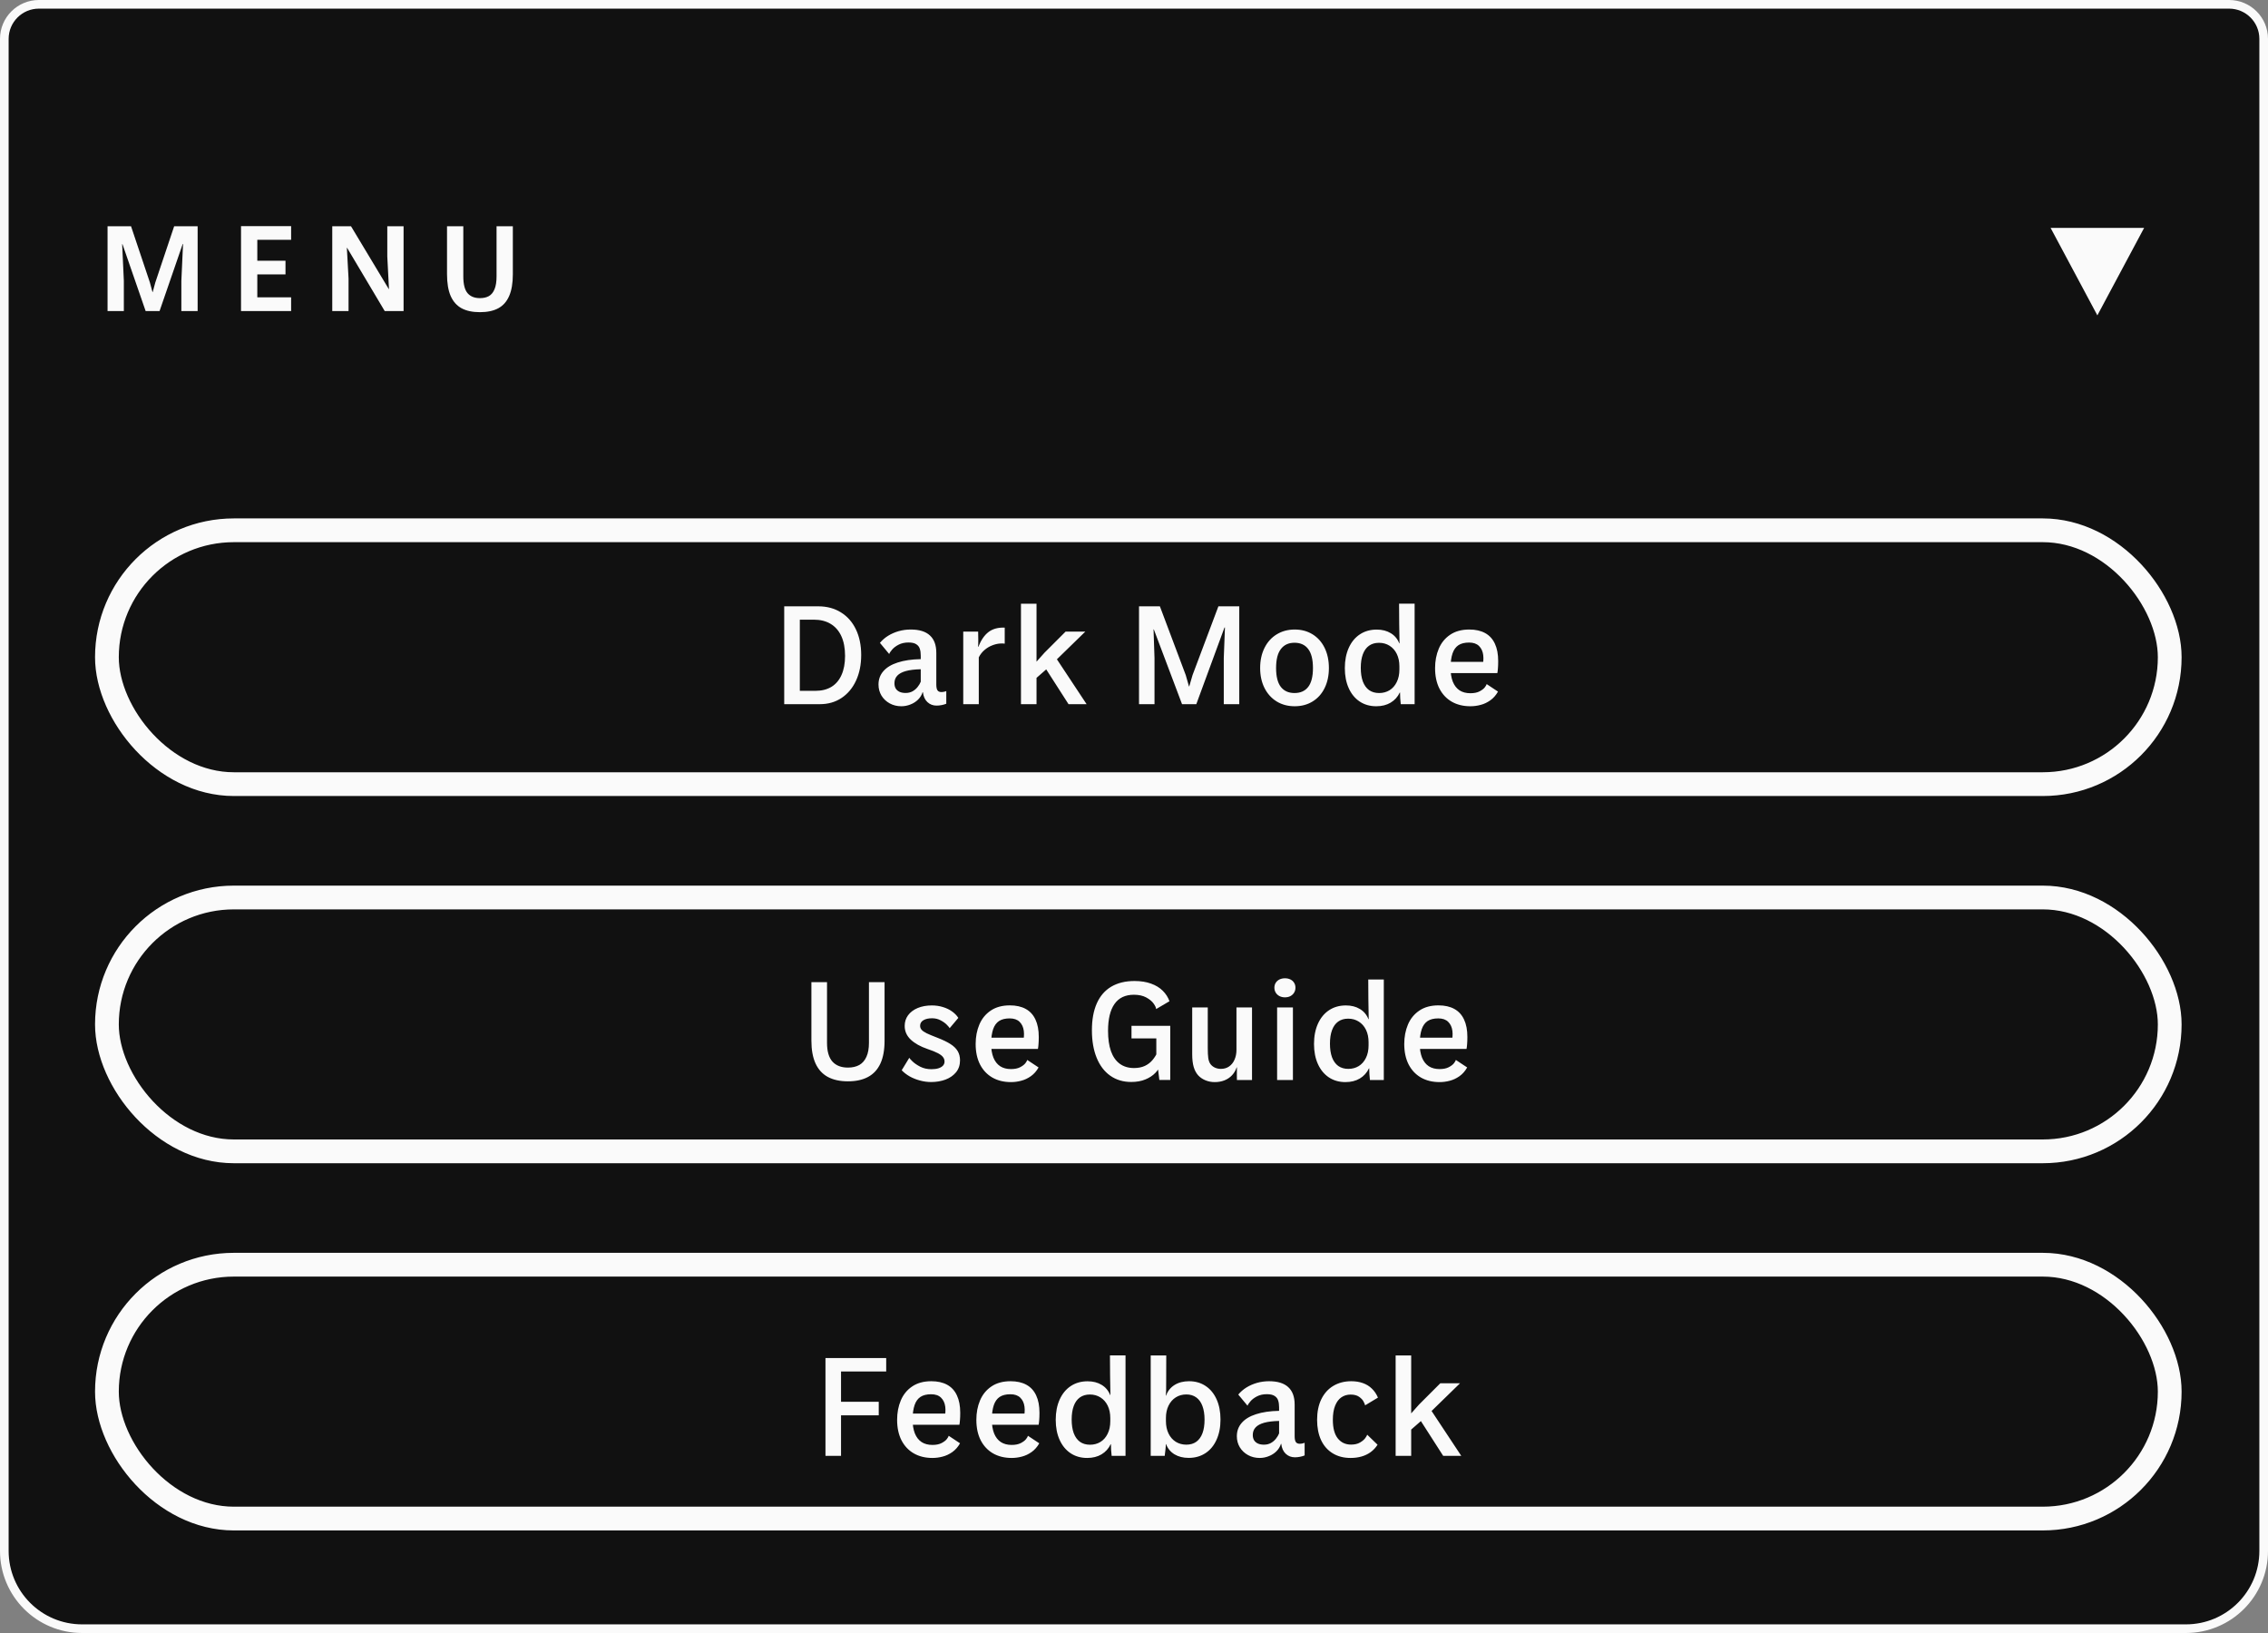 <svg width="525" height="378" viewBox="0 0 525 378" fill="none" xmlns="http://www.w3.org/2000/svg">
<rect x="0" y="0" width="525" height="378" fill="#808080" stroke="none"/>
<path d="M9 1H516C520.418 1 524 4.582 524 9V359C524 368.941 515.941 377 506 377H19C9.059 377 1 368.941 1 359V9C1 4.582 4.582 1 9 1Z" fill="#111111"/>
<path d="M24.898 52.37H30.332L34.7 65.396L35.298 67.606H35.35L35.948 65.396L40.316 52.37H45.75V72H41.98V65.032L42.37 56.478H42.292L36.936 72H33.712L28.356 56.53H28.278L28.668 65.032V72H24.898V52.37ZM55.792 52.344H67.388V55.516H58.106L59.562 54.164V61.782L58.106 60.352H66.088V63.524H58.106L59.562 62.094V70.18L58.106 68.828H67.388V72H55.792V52.344ZM76.911 52.37H81.253L89.989 66.904H90.041L89.651 59.364V52.37H93.421V72H89.053L80.343 57.362H80.291L80.681 64.46V72H76.911V52.37ZM111.095 72.26C109.388 72.26 107.975 71.961 106.857 71.363C105.739 70.756 104.894 69.807 104.322 68.516C103.759 67.216 103.477 65.535 103.477 63.472V52.37H107.247V63.966C107.247 65.795 107.576 67.095 108.235 67.866C108.894 68.629 109.847 69.01 111.095 69.01C111.91 69.01 112.599 68.854 113.162 68.542C113.734 68.221 114.172 67.688 114.475 66.943C114.787 66.198 114.943 65.205 114.943 63.966V52.37H118.713V63.472C118.713 65.552 118.427 67.238 117.855 68.529C117.292 69.82 116.451 70.765 115.333 71.363C114.215 71.961 112.802 72.26 111.095 72.26Z" fill="#FAFAFA"/>
<path d="M181.531 140.35H189.406C191.416 140.35 193.171 140.82 194.671 141.76C196.171 142.69 197.326 144.005 198.136 145.705C198.946 147.405 199.351 149.375 199.351 151.615C199.351 153.835 198.956 155.805 198.166 157.525C197.376 159.245 196.256 160.59 194.806 161.56C193.366 162.52 191.686 163 189.766 163H181.531V140.35ZM183.241 159.91H188.776C190.206 159.91 191.431 159.605 192.451 158.995C193.471 158.375 194.251 157.46 194.791 156.25C195.341 155.04 195.616 153.56 195.616 151.81C195.616 150.01 195.326 148.485 194.746 147.235C194.166 145.985 193.336 145.04 192.256 144.4C191.186 143.76 189.906 143.44 188.416 143.44H183.241L185.146 141.67V161.68L183.241 159.91ZM208.637 163.48C207.657 163.48 206.762 163.26 205.952 162.82C205.152 162.38 204.517 161.78 204.047 161.02C203.587 160.25 203.357 159.395 203.357 158.455C203.357 157.255 203.732 156.225 204.482 155.365C205.232 154.495 206.337 153.825 207.797 153.355C209.267 152.875 211.047 152.615 213.137 152.575V151.765C213.137 151.155 213.067 150.635 212.927 150.205C212.797 149.765 212.527 149.41 212.117 149.14C211.707 148.86 211.102 148.72 210.302 148.72C209.432 148.72 208.667 148.89 208.007 149.23C207.357 149.57 206.852 149.955 206.492 150.385C206.132 150.805 205.912 151.14 205.832 151.39L203.687 148.81C204.217 148.17 204.852 147.62 205.592 147.16C206.342 146.7 207.157 146.345 208.037 146.095C208.927 145.845 209.852 145.72 210.812 145.72C212.792 145.72 214.272 146.175 215.252 147.085C216.242 147.985 216.737 149.33 216.737 151.12V158.425C216.737 159.065 216.827 159.52 217.007 159.79C217.187 160.06 217.492 160.195 217.922 160.195C218.142 160.195 218.377 160.165 218.627 160.105C218.877 160.045 219.017 159.995 219.047 159.955V162.895C218.747 163.025 218.392 163.13 217.982 163.21C217.582 163.29 217.187 163.33 216.797 163.33C215.967 163.33 215.262 163.06 214.682 162.52C214.102 161.98 213.752 161.21 213.632 160.21H213.572C213.362 160.88 213.007 161.46 212.507 161.95C212.007 162.44 211.417 162.815 210.737 163.075C210.067 163.345 209.367 163.48 208.637 163.48ZM209.627 160.405C210.247 160.405 210.787 160.275 211.247 160.015C211.717 159.745 212.107 159.41 212.417 159.01C212.737 158.61 212.977 158.205 213.137 157.795V154.915C211.727 154.945 210.572 155.085 209.672 155.335C208.782 155.585 208.122 155.945 207.692 156.415C207.262 156.875 207.047 157.46 207.047 158.17C207.047 158.64 207.147 159.045 207.347 159.385C207.557 159.715 207.857 159.97 208.247 160.15C208.637 160.32 209.097 160.405 209.627 160.405ZM222.973 146.2H226.423C226.443 146.89 226.453 147.52 226.453 148.09C226.463 148.65 226.448 149.195 226.408 149.725H226.468C227.088 148.155 227.883 147.005 228.853 146.275C229.833 145.545 231.073 145.215 232.573 145.285V148.99C232.453 148.97 232.293 148.955 232.093 148.945C231.893 148.935 231.693 148.94 231.493 148.96C230.903 149 230.293 149.145 229.663 149.395C229.033 149.635 228.443 149.99 227.893 150.46C227.353 150.92 226.913 151.485 226.573 152.155V163H222.973V146.2ZM239.935 153.16L241.765 151.105L246.67 146.2H251.23L242.905 154.315L239.935 156.91V153.16ZM236.335 139.75H239.935V163H236.335V139.75ZM241.69 154.18L244.165 151.87L251.53 163H247.345L241.69 154.18ZM263.662 140.35H268.492L274.477 156.265L275.227 158.89H275.287L276.052 156.265L282.037 140.35H286.867V163H283.282V152.335L283.552 145.255H283.447L276.922 163H273.622L267.097 145.705H267.022L267.247 152.335V163H263.662V140.35ZM299.695 163.48C298.125 163.48 296.735 163.11 295.525 162.37C294.315 161.62 293.375 160.58 292.705 159.25C292.035 157.91 291.7 156.37 291.7 154.63C291.7 152.88 292.035 151.33 292.705 149.98C293.375 148.63 294.315 147.585 295.525 146.845C296.745 146.095 298.135 145.72 299.695 145.72C301.255 145.72 302.635 146.09 303.835 146.83C305.035 147.57 305.965 148.615 306.625 149.965C307.285 151.315 307.615 152.87 307.615 154.63C307.615 156.38 307.285 157.925 306.625 159.265C305.975 160.595 305.05 161.63 303.85 162.37C302.65 163.11 301.265 163.48 299.695 163.48ZM299.65 160.42C301.04 160.42 302.1 159.945 302.83 158.995C303.56 158.045 303.925 156.59 303.925 154.63C303.925 152.65 303.555 151.18 302.815 150.22C302.085 149.26 301.03 148.78 299.65 148.78C298.29 148.78 297.24 149.265 296.5 150.235C295.76 151.195 295.39 152.66 295.39 154.63C295.39 156.59 295.755 158.045 296.485 158.995C297.225 159.945 298.28 160.42 299.65 160.42ZM318.579 163.48C317.119 163.48 315.839 163.115 314.739 162.385C313.649 161.655 312.804 160.625 312.204 159.295C311.604 157.965 311.304 156.415 311.304 154.645C311.304 152.865 311.609 151.3 312.219 149.95C312.829 148.6 313.689 147.56 314.799 146.83C315.909 146.1 317.204 145.735 318.684 145.735C319.944 145.735 321.024 146.01 321.924 146.56C322.834 147.1 323.494 147.885 323.904 148.915H323.964C323.934 147.365 323.909 145.86 323.889 144.4C323.869 142.94 323.859 141.385 323.859 139.735H327.459V163H324.249C324.139 162.05 324.084 161.15 324.084 160.3H324.024C323.544 161.31 322.834 162.095 321.894 162.655C320.964 163.205 319.859 163.48 318.579 163.48ZM319.239 160.42C320.139 160.42 320.944 160.205 321.654 159.775C322.364 159.335 322.919 158.705 323.319 157.885C323.729 157.065 323.934 156.095 323.934 154.975V154.255C323.934 153.155 323.734 152.195 323.334 151.375C322.934 150.555 322.374 149.92 321.654 149.47C320.944 149.02 320.129 148.795 319.209 148.795C318.299 148.795 317.529 149.02 316.899 149.47C316.269 149.92 315.794 150.58 315.474 151.45C315.154 152.31 314.994 153.355 314.994 154.585C314.994 155.815 315.154 156.87 315.474 157.75C315.804 158.62 316.284 159.285 316.914 159.745C317.554 160.195 318.329 160.42 319.239 160.42ZM340.368 163.48C338.728 163.48 337.293 163.13 336.063 162.43C334.833 161.72 333.878 160.705 333.198 159.385C332.528 158.055 332.193 156.48 332.193 154.66C332.193 153.01 332.478 151.51 333.048 150.16C333.618 148.81 334.493 147.735 335.673 146.935C336.863 146.125 338.343 145.72 340.113 145.72C341.563 145.72 342.788 145.995 343.788 146.545C344.788 147.095 345.538 147.915 346.038 149.005C346.548 150.085 346.803 151.425 346.803 153.025C346.803 153.675 346.783 154.23 346.743 154.69C346.713 155.14 346.668 155.51 346.608 155.8H333.828L333.798 153.205H345.243L343.098 154.495C343.368 153.445 343.448 152.49 343.338 151.63C343.228 150.76 342.903 150.06 342.363 149.53C341.823 149 341.058 148.735 340.068 148.735C339.038 148.735 338.213 148.94 337.593 149.35C336.983 149.76 336.533 150.385 336.243 151.225C335.953 152.065 335.793 153.165 335.763 154.525C335.773 155.825 335.953 156.92 336.303 157.81C336.663 158.69 337.183 159.355 337.863 159.805C338.543 160.245 339.378 160.465 340.368 160.465C341.218 160.465 341.918 160.325 342.468 160.045C343.028 159.755 343.438 159.445 343.698 159.115C343.958 158.775 344.103 158.52 344.133 158.35L346.758 160.09C346.278 160.94 345.683 161.615 344.973 162.115C344.263 162.615 343.518 162.965 342.738 163.165C341.958 163.375 341.168 163.48 340.368 163.48Z" fill="#FAFAFA"/>
<path d="M196.285 250.3C194.435 250.3 192.88 249.96 191.62 249.28C190.37 248.6 189.425 247.565 188.785 246.175C188.145 244.775 187.825 243.02 187.825 240.91V227.35H191.44V241.39C191.44 243.34 191.855 244.785 192.685 245.725C193.525 246.655 194.725 247.12 196.285 247.12C197.315 247.12 198.19 246.92 198.91 246.52C199.63 246.11 200.18 245.48 200.56 244.63C200.95 243.78 201.145 242.7 201.145 241.39V227.35H204.76V240.91C204.76 243.03 204.44 244.785 203.8 246.175C203.16 247.565 202.21 248.6 200.95 249.28C199.7 249.96 198.145 250.3 196.285 250.3ZM215.538 250.465C214.658 250.465 213.788 250.345 212.928 250.105C212.068 249.875 211.273 249.555 210.543 249.145C209.823 248.725 209.218 248.255 208.728 247.735L210.483 244.855C210.513 244.955 210.758 245.23 211.218 245.68C211.678 246.12 212.283 246.535 213.033 246.925C213.793 247.305 214.648 247.495 215.598 247.495C216.228 247.495 216.773 247.425 217.233 247.285C217.693 247.135 218.043 246.93 218.283 246.67C218.523 246.4 218.643 246.085 218.643 245.725C218.643 245.345 218.528 245.005 218.298 244.705C218.078 244.395 217.683 244.09 217.113 243.79C216.553 243.49 215.748 243.165 214.698 242.815C213.058 242.255 211.768 241.535 210.828 240.655C209.888 239.765 209.418 238.705 209.418 237.475C209.418 236.545 209.678 235.725 210.198 235.015C210.728 234.295 211.468 233.735 212.418 233.335C213.378 232.935 214.473 232.735 215.703 232.735C216.623 232.735 217.478 232.86 218.268 233.11C219.068 233.35 219.768 233.685 220.368 234.115C220.978 234.545 221.468 235.045 221.838 235.615L219.828 238C219.768 237.86 219.558 237.605 219.198 237.235C218.848 236.865 218.373 236.52 217.773 236.2C217.173 235.87 216.503 235.705 215.763 235.705C214.933 235.705 214.263 235.855 213.753 236.155C213.243 236.455 212.988 236.89 212.988 237.46C212.988 237.81 213.108 238.12 213.348 238.39C213.588 238.65 213.978 238.915 214.518 239.185C215.058 239.445 215.888 239.79 217.008 240.22C218.248 240.7 219.243 241.18 219.993 241.66C220.743 242.13 221.303 242.67 221.673 243.28C222.043 243.89 222.228 244.61 222.228 245.44C222.228 246.53 221.918 247.455 221.298 248.215C220.678 248.965 219.858 249.53 218.838 249.91C217.828 250.28 216.728 250.465 215.538 250.465ZM234.021 250.48C232.381 250.48 230.946 250.13 229.716 249.43C228.486 248.72 227.531 247.705 226.851 246.385C226.181 245.055 225.846 243.48 225.846 241.66C225.846 240.01 226.131 238.51 226.701 237.16C227.271 235.81 228.146 234.735 229.326 233.935C230.516 233.125 231.996 232.72 233.766 232.72C235.216 232.72 236.441 232.995 237.441 233.545C238.441 234.095 239.191 234.915 239.691 236.005C240.201 237.085 240.456 238.425 240.456 240.025C240.456 240.675 240.436 241.23 240.396 241.69C240.366 242.14 240.321 242.51 240.261 242.8H227.481L227.451 240.205H238.896L236.751 241.495C237.021 240.445 237.101 239.49 236.991 238.63C236.881 237.76 236.556 237.06 236.016 236.53C235.476 236 234.711 235.735 233.721 235.735C232.691 235.735 231.866 235.94 231.246 236.35C230.636 236.76 230.186 237.385 229.896 238.225C229.606 239.065 229.446 240.165 229.416 241.525C229.426 242.825 229.606 243.92 229.956 244.81C230.316 245.69 230.836 246.355 231.516 246.805C232.196 247.245 233.031 247.465 234.021 247.465C234.871 247.465 235.571 247.325 236.121 247.045C236.681 246.755 237.091 246.445 237.351 246.115C237.611 245.775 237.756 245.52 237.786 245.35L240.411 247.09C239.931 247.94 239.336 248.615 238.626 249.115C237.916 249.615 237.171 249.965 236.391 250.165C235.611 250.375 234.821 250.48 234.021 250.48ZM261.861 250.45C259.991 250.45 258.371 249.965 257.001 248.995C255.631 248.025 254.581 246.64 253.851 244.84C253.121 243.04 252.756 240.92 252.756 238.48C252.756 236.02 253.136 233.94 253.896 232.24C254.656 230.54 255.771 229.255 257.241 228.385C258.721 227.515 260.516 227.08 262.626 227.08C264.066 227.08 265.336 227.28 266.436 227.68C267.536 228.07 268.441 228.62 269.151 229.33C269.861 230.03 270.381 230.84 270.711 231.76L267.621 233.575C267.611 233.265 267.421 232.845 267.051 232.315C266.681 231.785 266.111 231.31 265.341 230.89C264.571 230.47 263.616 230.26 262.476 230.26C260.486 230.26 258.991 230.97 257.991 232.39C256.991 233.81 256.491 235.885 256.491 238.615C256.491 240.465 256.716 242.035 257.166 243.325C257.626 244.605 258.306 245.575 259.206 246.235C260.106 246.895 261.206 247.225 262.506 247.225C263.446 247.225 264.271 247.065 264.981 246.745C265.691 246.415 266.286 245.965 266.766 245.395C267.256 244.825 267.676 244.14 268.026 243.34L267.666 244.87V239.785L268.161 240.37H261.921V237.46H270.891V249.985H268.371L267.906 246.235L268.686 246.4C268.446 247.08 268.031 247.73 267.441 248.35C266.851 248.97 266.081 249.475 265.131 249.865C264.191 250.255 263.101 250.45 261.861 250.45ZM281.194 250.48C280.424 250.48 279.714 250.345 279.064 250.075C278.414 249.815 277.859 249.445 277.399 248.965C276.919 248.445 276.559 247.785 276.319 246.985C276.089 246.185 275.974 245.205 275.974 244.045V233.2H279.574V242.545C279.574 243.585 279.614 244.385 279.694 244.945C279.784 245.505 279.949 245.955 280.189 246.295C280.449 246.645 280.789 246.92 281.209 247.12C281.639 247.32 282.109 247.42 282.619 247.42C283.339 247.42 283.969 247.235 284.509 246.865C285.059 246.485 285.479 245.96 285.769 245.29C286.069 244.62 286.219 243.855 286.219 242.995V233.2H289.819V250H286.324L286.309 248.86C286.299 248.05 286.304 247.455 286.324 247.075H286.264C286.024 247.785 285.664 248.395 285.184 248.905C284.704 249.415 284.124 249.805 283.444 250.075C282.764 250.345 282.014 250.48 281.194 250.48ZM295.628 234.37L297.278 235.72H295.628V233.2H299.288V250H295.628V234.37ZM297.443 230.86C296.973 230.86 296.553 230.765 296.183 230.575C295.813 230.385 295.523 230.12 295.313 229.78C295.103 229.44 294.998 229.055 294.998 228.625C294.998 228.195 295.103 227.815 295.313 227.485C295.523 227.155 295.813 226.9 296.183 226.72C296.553 226.54 296.973 226.45 297.443 226.45C297.923 226.45 298.343 226.54 298.703 226.72C299.073 226.9 299.358 227.155 299.558 227.485C299.768 227.815 299.873 228.195 299.873 228.625C299.873 229.055 299.768 229.44 299.558 229.78C299.358 230.11 299.073 230.375 298.703 230.575C298.343 230.765 297.923 230.86 297.443 230.86ZM311.445 250.48C309.985 250.48 308.705 250.115 307.605 249.385C306.515 248.655 305.67 247.625 305.07 246.295C304.47 244.965 304.17 243.415 304.17 241.645C304.17 239.865 304.475 238.3 305.085 236.95C305.695 235.6 306.555 234.56 307.665 233.83C308.775 233.1 310.07 232.735 311.55 232.735C312.81 232.735 313.89 233.01 314.79 233.56C315.7 234.1 316.36 234.885 316.77 235.915H316.83C316.8 234.365 316.775 232.86 316.755 231.4C316.735 229.94 316.725 228.385 316.725 226.735H320.325V250H317.115C317.005 249.05 316.95 248.15 316.95 247.3H316.89C316.41 248.31 315.7 249.095 314.76 249.655C313.83 250.205 312.725 250.48 311.445 250.48ZM312.105 247.42C313.005 247.42 313.81 247.205 314.52 246.775C315.23 246.335 315.785 245.705 316.185 244.885C316.595 244.065 316.8 243.095 316.8 241.975V241.255C316.8 240.155 316.6 239.195 316.2 238.375C315.8 237.555 315.24 236.92 314.52 236.47C313.81 236.02 312.995 235.795 312.075 235.795C311.165 235.795 310.395 236.02 309.765 236.47C309.135 236.92 308.66 237.58 308.34 238.45C308.02 239.31 307.86 240.355 307.86 241.585C307.86 242.815 308.02 243.87 308.34 244.75C308.67 245.62 309.15 246.285 309.78 246.745C310.42 247.195 311.195 247.42 312.105 247.42ZM333.234 250.48C331.594 250.48 330.159 250.13 328.929 249.43C327.699 248.72 326.744 247.705 326.064 246.385C325.394 245.055 325.059 243.48 325.059 241.66C325.059 240.01 325.344 238.51 325.914 237.16C326.484 235.81 327.359 234.735 328.539 233.935C329.729 233.125 331.209 232.72 332.979 232.72C334.429 232.72 335.654 232.995 336.654 233.545C337.654 234.095 338.404 234.915 338.904 236.005C339.414 237.085 339.669 238.425 339.669 240.025C339.669 240.675 339.649 241.23 339.609 241.69C339.579 242.14 339.534 242.51 339.474 242.8H326.694L326.664 240.205H338.109L335.964 241.495C336.234 240.445 336.314 239.49 336.204 238.63C336.094 237.76 335.769 237.06 335.229 236.53C334.689 236 333.924 235.735 332.934 235.735C331.904 235.735 331.079 235.94 330.459 236.35C329.849 236.76 329.399 237.385 329.109 238.225C328.819 239.065 328.659 240.165 328.629 241.525C328.639 242.825 328.819 243.92 329.169 244.81C329.529 245.69 330.049 246.355 330.729 246.805C331.409 247.245 332.244 247.465 333.234 247.465C334.084 247.465 334.784 247.325 335.334 247.045C335.894 246.755 336.304 246.445 336.564 246.115C336.824 245.775 336.969 245.52 336.999 245.35L339.624 247.09C339.144 247.94 338.549 248.615 337.839 249.115C337.129 249.615 336.384 249.965 335.604 250.165C334.824 250.375 334.034 250.48 333.234 250.48Z" fill="#FAFAFA"/>
<path d="M191.083 314.35H205.138V317.47H193.258L194.683 316.105V325.84L193.258 324.475H203.413V327.61H193.258L194.683 326.26V337H191.083V314.35ZM215.841 337.48C214.201 337.48 212.766 337.13 211.536 336.43C210.306 335.72 209.351 334.705 208.671 333.385C208.001 332.055 207.666 330.48 207.666 328.66C207.666 327.01 207.951 325.51 208.521 324.16C209.091 322.81 209.966 321.735 211.146 320.935C212.336 320.125 213.816 319.72 215.586 319.72C217.036 319.72 218.261 319.995 219.261 320.545C220.261 321.095 221.011 321.915 221.511 323.005C222.021 324.085 222.276 325.425 222.276 327.025C222.276 327.675 222.256 328.23 222.216 328.69C222.186 329.14 222.141 329.51 222.081 329.8H209.301L209.271 327.205H220.716L218.571 328.495C218.841 327.445 218.921 326.49 218.811 325.63C218.701 324.76 218.376 324.06 217.836 323.53C217.296 323 216.531 322.735 215.541 322.735C214.511 322.735 213.686 322.94 213.066 323.35C212.456 323.76 212.006 324.385 211.716 325.225C211.426 326.065 211.266 327.165 211.236 328.525C211.246 329.825 211.426 330.92 211.776 331.81C212.136 332.69 212.656 333.355 213.336 333.805C214.016 334.245 214.851 334.465 215.841 334.465C216.691 334.465 217.391 334.325 217.941 334.045C218.501 333.755 218.911 333.445 219.171 333.115C219.431 332.775 219.576 332.52 219.606 332.35L222.231 334.09C221.751 334.94 221.156 335.615 220.446 336.115C219.736 336.615 218.991 336.965 218.211 337.165C217.431 337.375 216.641 337.48 215.841 337.48ZM234.183 337.48C232.543 337.48 231.108 337.13 229.878 336.43C228.648 335.72 227.693 334.705 227.013 333.385C226.343 332.055 226.008 330.48 226.008 328.66C226.008 327.01 226.293 325.51 226.863 324.16C227.433 322.81 228.308 321.735 229.488 320.935C230.678 320.125 232.158 319.72 233.928 319.72C235.378 319.72 236.603 319.995 237.603 320.545C238.603 321.095 239.353 321.915 239.853 323.005C240.363 324.085 240.618 325.425 240.618 327.025C240.618 327.675 240.598 328.23 240.558 328.69C240.528 329.14 240.483 329.51 240.423 329.8H227.643L227.613 327.205H239.058L236.913 328.495C237.183 327.445 237.263 326.49 237.153 325.63C237.043 324.76 236.718 324.06 236.178 323.53C235.638 323 234.873 322.735 233.883 322.735C232.853 322.735 232.028 322.94 231.408 323.35C230.798 323.76 230.348 324.385 230.058 325.225C229.768 326.065 229.608 327.165 229.578 328.525C229.588 329.825 229.768 330.92 230.118 331.81C230.478 332.69 230.998 333.355 231.678 333.805C232.358 334.245 233.193 334.465 234.183 334.465C235.033 334.465 235.733 334.325 236.283 334.045C236.843 333.755 237.253 333.445 237.513 333.115C237.773 332.775 237.918 332.52 237.948 332.35L240.573 334.09C240.093 334.94 239.498 335.615 238.788 336.115C238.078 336.615 237.333 336.965 236.553 337.165C235.773 337.375 234.983 337.48 234.183 337.48ZM251.656 337.48C250.196 337.48 248.916 337.115 247.816 336.385C246.726 335.655 245.881 334.625 245.281 333.295C244.681 331.965 244.381 330.415 244.381 328.645C244.381 326.865 244.686 325.3 245.296 323.95C245.906 322.6 246.766 321.56 247.876 320.83C248.986 320.1 250.281 319.735 251.761 319.735C253.021 319.735 254.101 320.01 255.001 320.56C255.911 321.1 256.571 321.885 256.981 322.915H257.041C257.011 321.365 256.986 319.86 256.966 318.4C256.946 316.94 256.936 315.385 256.936 313.735H260.536V337H257.326C257.216 336.05 257.161 335.15 257.161 334.3H257.101C256.621 335.31 255.911 336.095 254.971 336.655C254.041 337.205 252.936 337.48 251.656 337.48ZM252.316 334.42C253.216 334.42 254.021 334.205 254.731 333.775C255.441 333.335 255.996 332.705 256.396 331.885C256.806 331.065 257.011 330.095 257.011 328.975V328.255C257.011 327.155 256.811 326.195 256.411 325.375C256.011 324.555 255.451 323.92 254.731 323.47C254.021 323.02 253.206 322.795 252.286 322.795C251.376 322.795 250.606 323.02 249.976 323.47C249.346 323.92 248.871 324.58 248.551 325.45C248.231 326.31 248.071 327.355 248.071 328.585C248.071 329.815 248.231 330.87 248.551 331.75C248.881 332.62 249.361 333.285 249.991 333.745C250.631 334.195 251.406 334.42 252.316 334.42ZM275.157 337.465C273.887 337.465 272.792 337.19 271.872 336.64C270.962 336.09 270.312 335.305 269.922 334.285H269.862C269.862 334.495 269.857 334.665 269.847 334.795C269.837 335.105 269.757 335.84 269.607 337H266.367V313.75H269.967C269.967 315.99 269.962 317.78 269.952 319.12C269.952 320.46 269.947 321.365 269.937 321.835C269.927 322.305 269.902 322.71 269.862 323.05H269.922C270.302 321.99 270.957 321.17 271.887 320.59C272.817 320.01 273.937 319.72 275.247 319.72C276.697 319.72 277.972 320.085 279.072 320.815C280.172 321.545 281.022 322.58 281.622 323.92C282.222 325.26 282.522 326.815 282.522 328.585C282.522 330.365 282.217 331.925 281.607 333.265C281.007 334.605 280.152 335.64 279.042 336.37C277.932 337.1 276.637 337.465 275.157 337.465ZM274.617 334.405C275.527 334.405 276.297 334.18 276.927 333.73C277.557 333.27 278.032 332.61 278.352 331.75C278.672 330.89 278.832 329.845 278.832 328.615C278.832 327.375 278.667 326.32 278.337 325.45C278.017 324.58 277.542 323.92 276.912 323.47C276.282 323.01 275.517 322.78 274.617 322.78C273.707 322.78 272.892 323.005 272.172 323.455C271.462 323.905 270.902 324.545 270.492 325.375C270.092 326.195 269.892 327.145 269.892 328.225V328.945C269.892 330.035 270.092 330.995 270.492 331.825C270.892 332.645 271.447 333.28 272.157 333.73C272.877 334.18 273.697 334.405 274.617 334.405ZM291.587 337.48C290.607 337.48 289.712 337.26 288.902 336.82C288.102 336.38 287.467 335.78 286.997 335.02C286.537 334.25 286.307 333.395 286.307 332.455C286.307 331.255 286.682 330.225 287.432 329.365C288.182 328.495 289.287 327.825 290.747 327.355C292.217 326.875 293.997 326.615 296.087 326.575V325.765C296.087 325.155 296.017 324.635 295.877 324.205C295.747 323.765 295.477 323.41 295.067 323.14C294.657 322.86 294.052 322.72 293.252 322.72C292.382 322.72 291.617 322.89 290.957 323.23C290.307 323.57 289.802 323.955 289.442 324.385C289.082 324.805 288.862 325.14 288.782 325.39L286.637 322.81C287.167 322.17 287.802 321.62 288.542 321.16C289.292 320.7 290.107 320.345 290.987 320.095C291.877 319.845 292.802 319.72 293.762 319.72C295.742 319.72 297.222 320.175 298.202 321.085C299.192 321.985 299.687 323.33 299.687 325.12V332.425C299.687 333.065 299.777 333.52 299.957 333.79C300.137 334.06 300.442 334.195 300.872 334.195C301.092 334.195 301.327 334.165 301.577 334.105C301.827 334.045 301.967 333.995 301.997 333.955V336.895C301.697 337.025 301.342 337.13 300.932 337.21C300.532 337.29 300.137 337.33 299.747 337.33C298.917 337.33 298.212 337.06 297.632 336.52C297.052 335.98 296.702 335.21 296.582 334.21H296.522C296.312 334.88 295.957 335.46 295.457 335.95C294.957 336.44 294.367 336.815 293.687 337.075C293.017 337.345 292.317 337.48 291.587 337.48ZM292.577 334.405C293.197 334.405 293.737 334.275 294.197 334.015C294.667 333.745 295.057 333.41 295.367 333.01C295.687 332.61 295.927 332.205 296.087 331.795V328.915C294.677 328.945 293.522 329.085 292.622 329.335C291.732 329.585 291.072 329.945 290.642 330.415C290.212 330.875 289.997 331.46 289.997 332.17C289.997 332.64 290.097 333.045 290.297 333.385C290.507 333.715 290.807 333.97 291.197 334.15C291.587 334.32 292.047 334.405 292.577 334.405ZM312.639 337.48C311.039 337.48 309.654 337.12 308.484 336.4C307.314 335.68 306.419 334.66 305.799 333.34C305.189 332.01 304.884 330.45 304.884 328.66C304.884 326.82 305.209 325.23 305.859 323.89C306.519 322.54 307.444 321.51 308.634 320.8C309.834 320.08 311.224 319.72 312.804 319.72C313.794 319.72 314.689 319.865 315.489 320.155C316.289 320.435 316.979 320.86 317.559 321.43C318.149 321.99 318.619 322.685 318.969 323.515L315.999 325.3C315.959 325.1 315.839 324.81 315.639 324.43C315.449 324.05 315.109 323.685 314.619 323.335C314.129 322.985 313.469 322.81 312.639 322.81C311.829 322.81 311.114 323.025 310.494 323.455C309.884 323.875 309.404 324.52 309.054 325.39C308.704 326.26 308.529 327.345 308.529 328.645C308.529 330.555 308.909 331.99 309.669 332.95C310.429 333.91 311.454 334.39 312.744 334.39C313.574 334.39 314.264 334.23 314.814 333.91C315.364 333.59 315.769 333.25 316.029 332.89C316.289 332.53 316.439 332.265 316.479 332.095L318.879 334.42C318.449 335.09 317.924 335.655 317.304 336.115C316.694 336.565 315.994 336.905 315.204 337.135C314.424 337.365 313.569 337.48 312.639 337.48ZM326.664 327.16L328.494 325.105L333.399 320.2H337.959L329.634 328.315L326.664 330.91V327.16ZM323.064 313.75H326.664V337H323.064V313.75ZM328.419 328.18L330.894 325.87L338.259 337H334.074L328.419 328.18Z" fill="#FAFAFA"/>
<path d="M485.5 73L474.675 52.75L496.325 52.75L485.5 73Z" fill="#FAFAFA"/>
<rect x="24.75" y="122.75" width="477.5" height="58.759" rx="29.38" stroke="#FAFAFA" stroke-width="5.5"/>
<rect x="24.75" y="207.75" width="477.5" height="58.759" rx="29.38" stroke="#FAFAFA" stroke-width="5.5"/>
<rect x="24.75" y="292.75" width="477.5" height="58.759" rx="29.38" stroke="#FAFAFA" stroke-width="5.5"/>
<path d="M9 1H516C520.418 1 524 4.582 524 9V359C524 368.941 515.941 377 506 377H19C9.059 377 1 368.941 1 359V9C1 4.582 4.582 1 9 1Z" stroke="#FAFAFA" stroke-width="2"/>
</svg>
